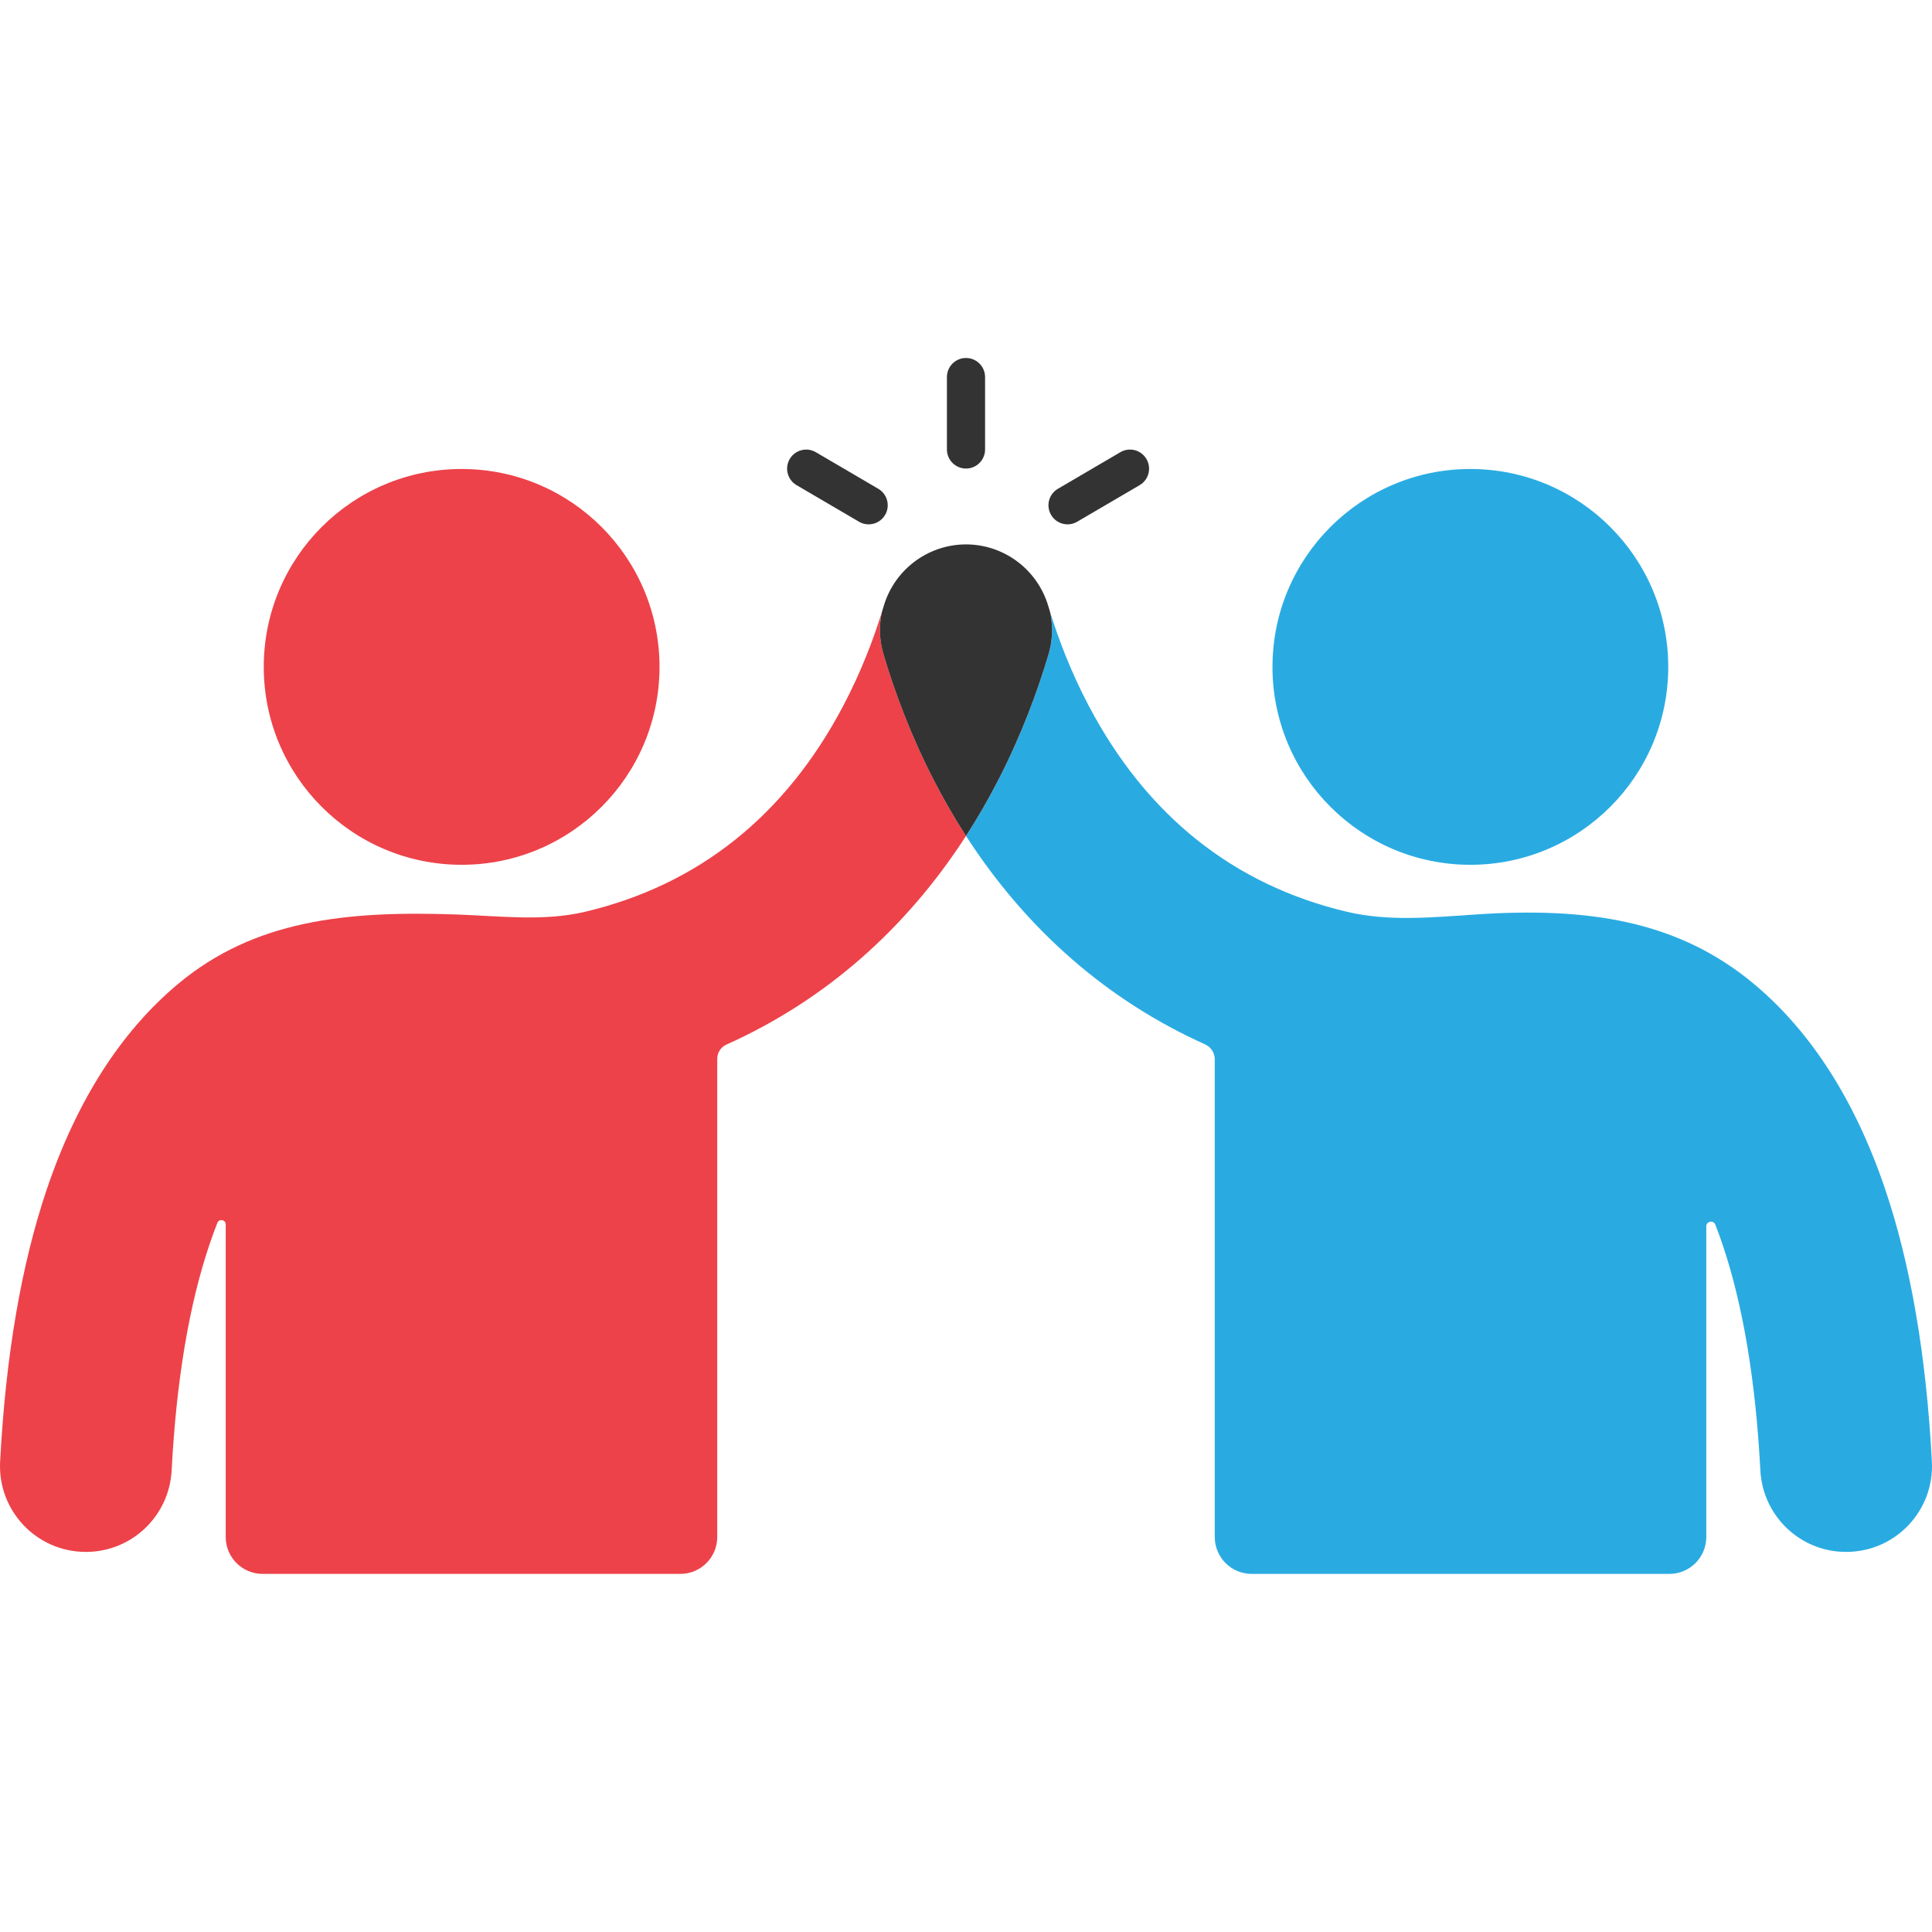<svg xmlns="http://www.w3.org/2000/svg" xmlns:xlink="http://www.w3.org/1999/xlink" width="500" zoomAndPan="magnify" viewBox="0 0 375 375" height="500" preserveAspectRatio="xMidYMid meet" version="1.0"><defs><clipPath id="0dfa47c600"><path d="M 187.5 118.238 L 375 118.238 L 375 305.492 L 187.5 305.492 Z M 187.5 118.238 " clip-rule="nonzero"/></clipPath><clipPath id="25ff16fab4"><path d="M 0 118.238 L 187.5 118.238 L 187.5 305.492 L 0 305.492 Z M 0 118.238 " clip-rule="nonzero"/></clipPath><clipPath id="915a9629c3"><path d="M 183 69.375 L 192 69.375 L 192 91 L 183 91 Z M 183 69.375 " clip-rule="nonzero"/></clipPath></defs><path fill="#29abe2" d="M 246.988 129.445 C 246.988 108.23 264.184 91.031 285.395 91.031 C 306.609 91.031 323.805 108.23 323.805 129.445 C 323.805 150.656 306.609 167.855 285.395 167.855 C 264.184 167.855 246.988 150.656 246.988 129.445 " fill-opacity="1" fill-rule="nonzero"/><g clip-path="url(#0dfa47c600)"><path fill="#29abe2" d="M 374.977 283.695 C 373.898 263.18 370.859 245.445 365.906 230.805 C 360.098 213.641 351.527 200.238 340.434 190.977 C 325.676 178.652 308.152 176.035 286.441 177.5 C 277.742 178.09 269.441 178.875 261.406 176.969 C 239.41 171.75 222.562 158.309 211.336 137.016 C 207.883 130.473 205.473 124.113 203.812 118.754 C 204.398 121.398 204.344 124.234 203.504 127.051 C 201.391 134.145 198.293 142.594 193.789 151.352 C 191.84 155.148 189.738 158.785 187.5 162.254 C 199.305 180.539 215.031 194.23 233.91 202.711 C 235.047 203.227 235.785 204.355 235.785 205.605 L 235.785 298.332 C 235.785 302.285 238.988 305.492 242.945 305.492 L 324.027 305.492 C 327.98 305.492 331.188 302.285 331.188 298.332 L 331.188 238.035 C 331.188 237.027 332.582 236.766 332.949 237.707 C 333.426 238.93 333.883 240.191 334.324 241.492 C 338.312 253.277 340.773 268.004 341.684 285.398 C 342.145 294.258 349.43 301.223 358.301 301.223 L 358.363 301.223 C 367.898 301.223 375.477 293.219 374.977 283.695 " fill-opacity="1" fill-rule="nonzero"/></g><g clip-path="url(#25ff16fab4)"><path fill="#ed4249" d="M 171.496 127.051 C 170.656 124.234 170.602 121.398 171.188 118.754 C 169.527 124.113 167.113 130.473 163.664 137.016 C 152.438 158.309 135.59 171.75 113.594 176.969 C 105.559 178.875 97.27 177.809 88.562 177.5 C 67.023 176.742 49.324 178.652 34.566 190.977 C 23.473 200.238 14.902 213.641 9.094 230.805 C 4.141 245.445 1.102 263.18 0.023 283.695 C -0.477 293.219 7.102 301.223 16.637 301.223 L 16.699 301.223 C 25.57 301.223 32.855 294.258 33.316 285.398 C 34.227 268.004 36.688 253.277 40.68 241.492 C 41.164 240.066 41.668 238.684 42.191 237.348 C 42.531 236.484 43.812 236.734 43.812 237.66 L 43.812 298.332 C 43.812 302.285 47.02 305.492 50.973 305.492 L 132.055 305.492 C 136.012 305.492 139.215 302.285 139.215 298.332 L 139.215 205.512 C 139.215 204.316 139.918 203.238 141.004 202.75 C 159.922 194.273 175.68 180.566 187.5 162.254 C 185.262 158.785 183.16 155.148 181.211 151.352 C 176.707 142.594 173.605 134.145 171.496 127.051 " fill-opacity="1" fill-rule="nonzero"/></g><path fill="#333333" d="M 203.504 127.051 C 204.344 124.234 204.398 121.398 203.812 118.754 C 203.691 118.367 203.574 117.98 203.461 117.602 C 201.371 110.602 195.039 105.852 187.906 105.672 C 187.898 105.672 187.891 105.672 187.879 105.672 C 187.754 105.668 187.625 105.672 187.5 105.672 C 187.375 105.672 187.246 105.668 187.117 105.672 C 187.109 105.672 187.102 105.672 187.094 105.672 C 179.961 105.852 173.629 110.602 171.539 117.602 C 171.426 117.98 171.309 118.367 171.188 118.754 C 170.602 121.398 170.656 124.234 171.496 127.051 C 173.605 134.145 176.707 142.594 181.211 151.352 C 183.16 155.148 185.262 158.785 187.5 162.254 C 189.738 158.785 191.84 155.148 193.789 151.352 C 198.293 142.594 201.391 134.145 203.504 127.051 " fill-opacity="1" fill-rule="nonzero"/><path fill="#ed4249" d="M 128.012 129.445 C 128.012 108.23 110.816 91.031 89.602 91.031 C 68.387 91.031 51.195 108.23 51.195 129.445 C 51.195 150.656 68.387 167.855 89.602 167.855 C 110.816 167.855 128.012 150.656 128.012 129.445 " fill-opacity="1" fill-rule="nonzero"/><g clip-path="url(#915a9629c3)"><path fill="#333333" d="M 187.5 90.945 C 185.453 90.945 183.797 89.285 183.797 87.238 L 183.797 73.191 C 183.797 71.145 185.453 69.484 187.5 69.484 C 189.543 69.484 191.203 71.145 191.203 73.191 L 191.203 87.238 C 191.203 89.285 189.543 90.945 187.5 90.945 " fill-opacity="1" fill-rule="nonzero"/></g><path fill="#333333" d="M 166.73 101.266 L 154.609 94.164 C 152.844 93.129 152.254 90.859 153.285 89.098 C 154.32 87.328 156.59 86.738 158.355 87.773 L 170.477 94.875 C 172.242 95.906 172.832 98.18 171.801 99.941 C 170.766 101.707 168.496 102.301 166.73 101.266 " fill-opacity="1" fill-rule="nonzero"/><path fill="#333333" d="M 204.016 99.941 C 202.98 98.18 203.57 95.906 205.34 94.875 L 217.457 87.773 C 219.227 86.738 221.492 87.328 222.527 89.098 C 223.562 90.859 222.969 93.129 221.207 94.164 L 209.082 101.266 C 207.32 102.301 205.047 101.707 204.016 99.941 " fill-opacity="1" fill-rule="nonzero"/></svg>